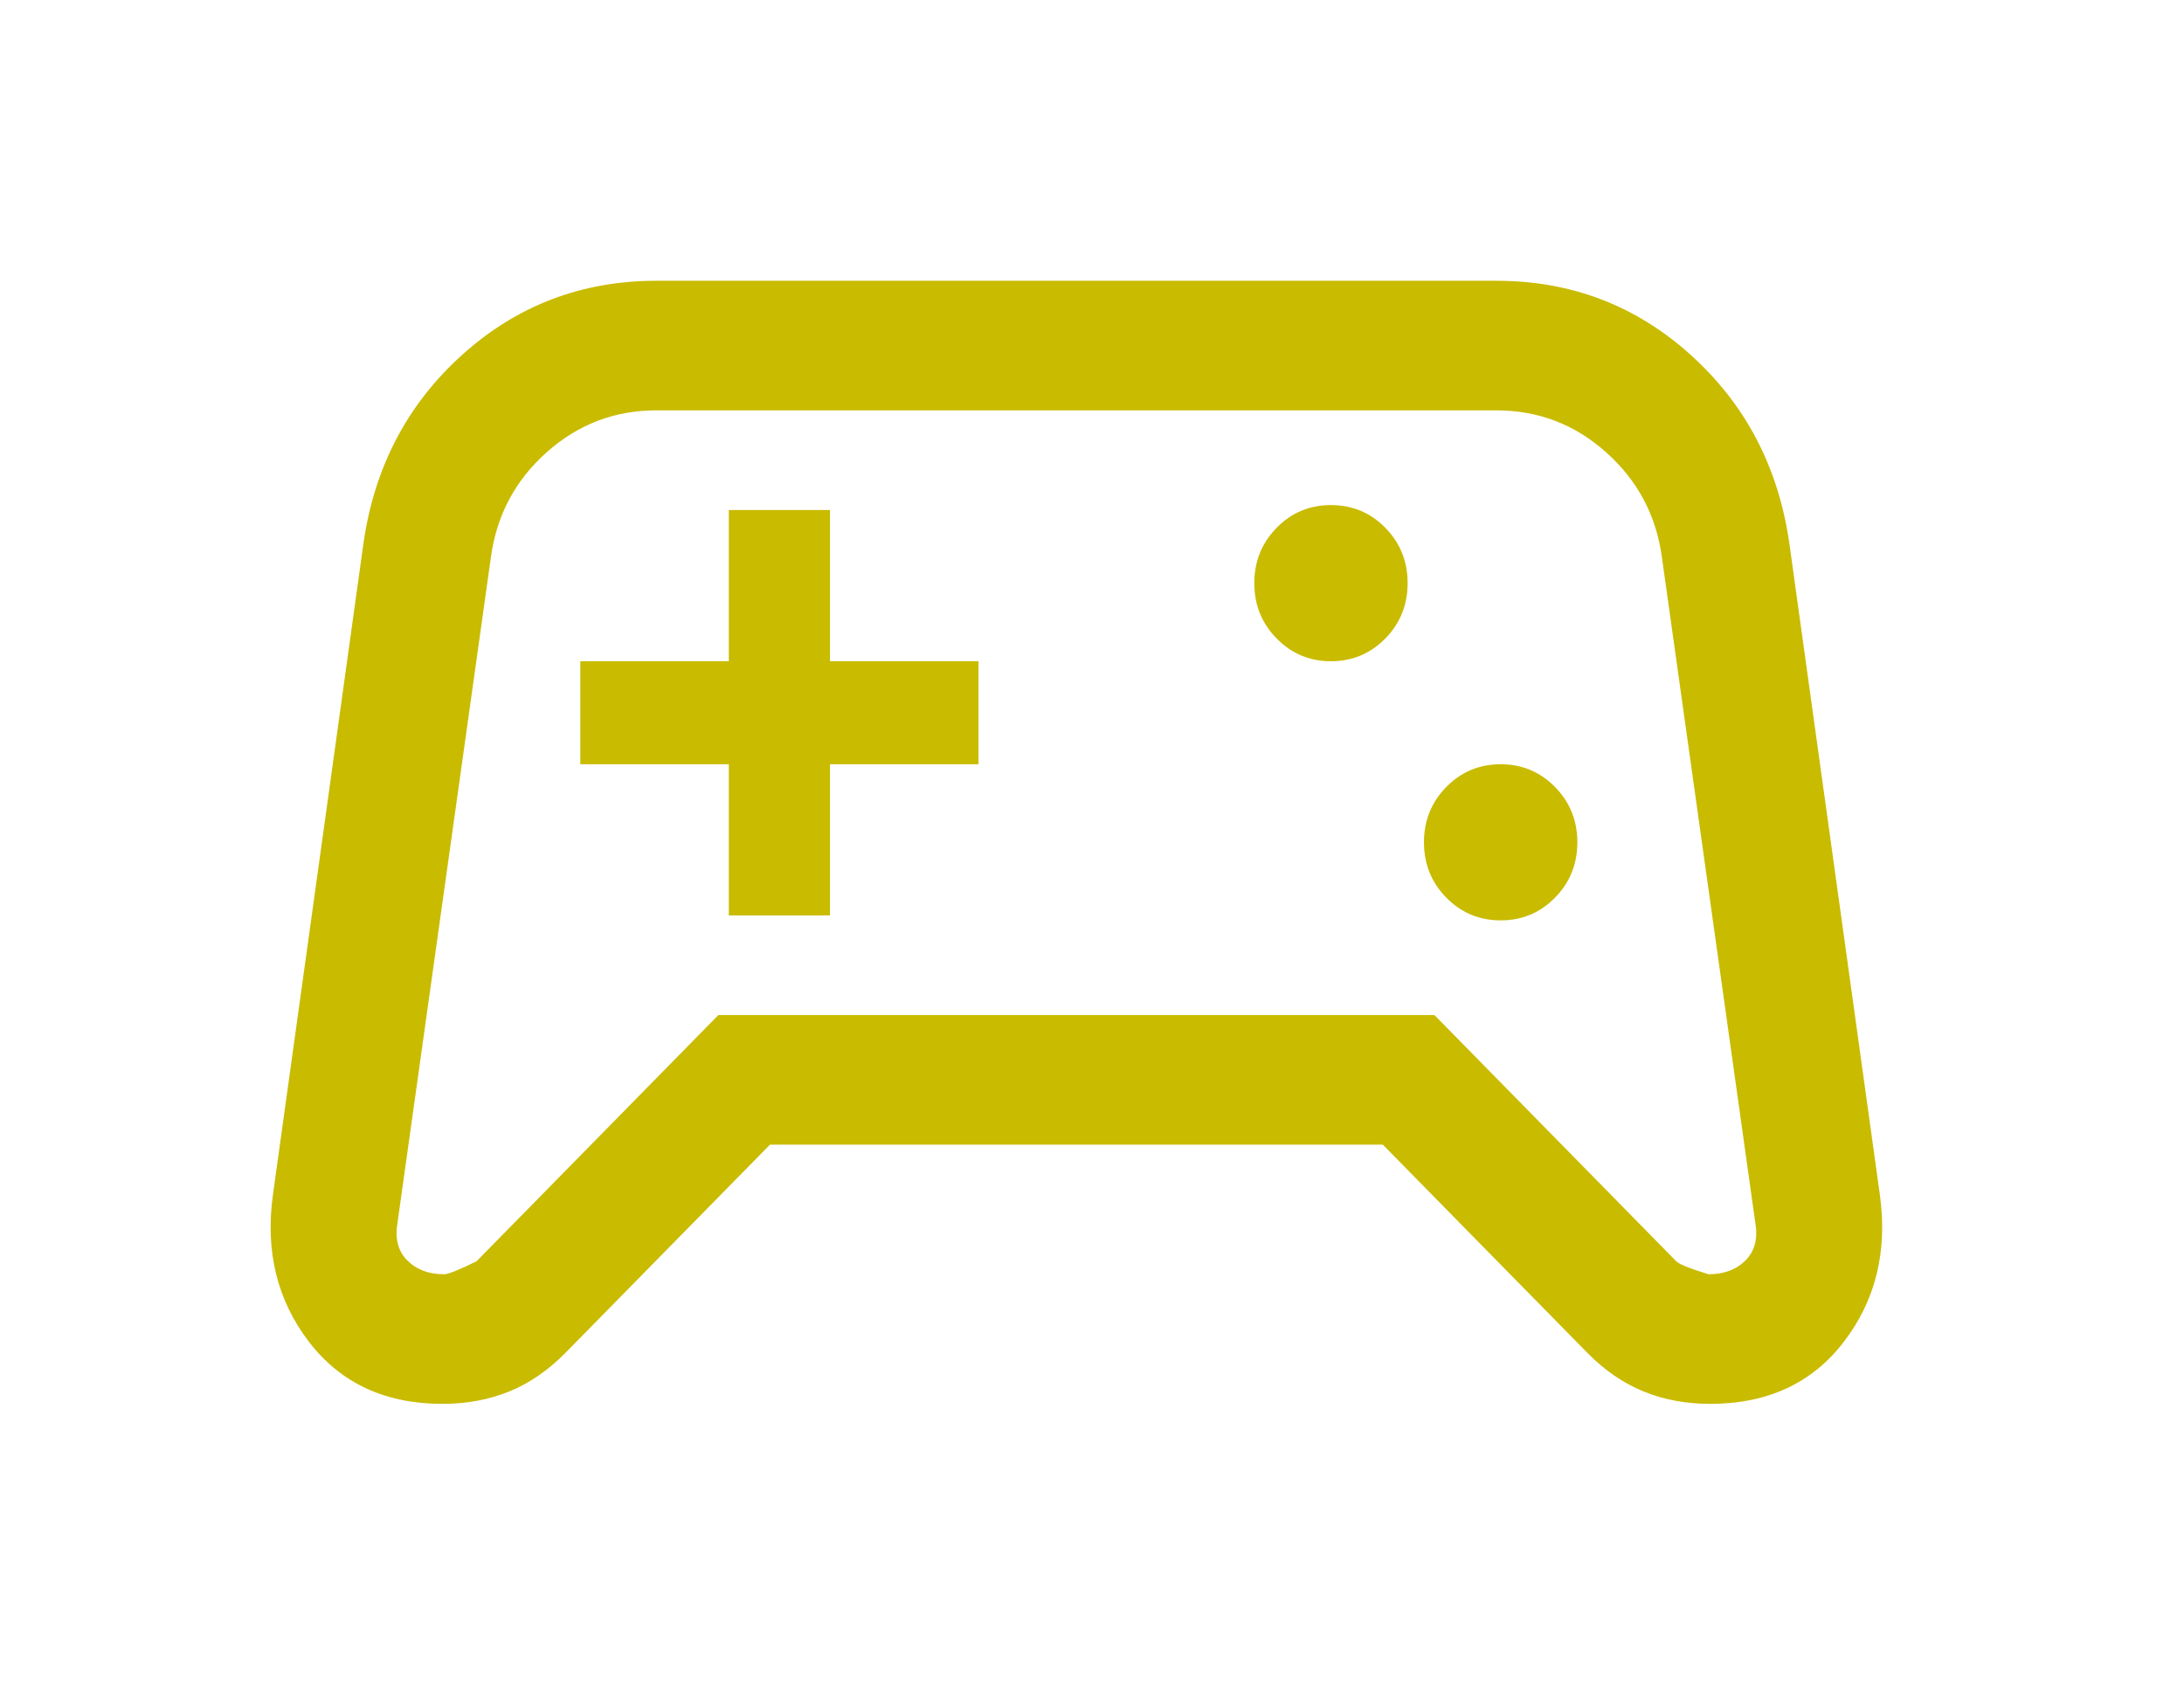 <svg width="35" height="27" viewBox="0 0 35 27" fill="none" xmlns="http://www.w3.org/2000/svg">
<g filter="url(#filter0_d_365_3055)">
<path d="M7.093 18.5C6.173 18.5 5.458 18.168 4.95 17.504C4.442 16.84 4.25 16.057 4.373 15.156L5.827 4.691C6.005 3.475 6.533 2.473 7.411 1.683C8.289 0.894 9.325 0.5 10.519 0.5H23.981C25.175 0.5 26.211 0.894 27.089 1.683C27.967 2.473 28.495 3.475 28.673 4.691L30.127 15.156C30.25 16.057 30.058 16.84 29.55 17.504C29.042 18.168 28.327 18.5 27.407 18.5C27.018 18.5 26.661 18.433 26.336 18.3C26.011 18.167 25.709 17.959 25.43 17.674L22.161 14.346H12.339L9.07 17.674C8.791 17.959 8.489 18.167 8.164 18.3C7.839 18.433 7.482 18.5 7.093 18.5ZM7.637 16.215L11.512 12.269H22.988L26.863 16.215C26.908 16.262 27.081 16.331 27.381 16.423C27.63 16.423 27.828 16.348 27.976 16.198C28.123 16.048 28.174 15.846 28.129 15.592L26.633 4.931C26.542 4.262 26.245 3.702 25.742 3.252C25.24 2.802 24.652 2.577 23.981 2.577H10.519C9.847 2.577 9.26 2.802 8.757 3.252C8.254 3.702 7.958 4.262 7.867 4.931L6.371 15.592C6.326 15.846 6.377 16.048 6.524 16.198C6.672 16.348 6.87 16.423 7.119 16.423C7.182 16.423 7.354 16.354 7.637 16.215ZM24.049 10.751C24.391 10.751 24.681 10.63 24.92 10.387C25.159 10.144 25.278 9.848 25.278 9.5C25.278 9.152 25.159 8.856 24.92 8.613C24.681 8.37 24.391 8.249 24.049 8.249C23.707 8.249 23.417 8.37 23.178 8.613C22.939 8.856 22.82 9.152 22.82 9.5C22.82 9.848 22.939 10.144 23.178 10.387C23.417 10.63 23.707 10.751 24.049 10.751ZM21.329 6.598C21.671 6.598 21.962 6.476 22.201 6.233C22.439 5.99 22.558 5.694 22.558 5.346C22.558 4.998 22.439 4.703 22.201 4.459C21.962 4.216 21.671 4.095 21.329 4.095C20.988 4.095 20.697 4.216 20.459 4.459C20.22 4.703 20.101 4.998 20.101 5.346C20.101 5.694 20.22 5.99 20.459 6.233C20.697 6.476 20.988 6.598 21.329 6.598ZM11.68 10.672H13.301V8.249H15.681V6.598H13.301V4.174H11.68V6.598H9.3V8.249H11.68V10.672Z" fill="#C9BB00"/>
</g>
<defs>
<filter id="filter0_d_365_3055" x="0.337" y="0.5" width="33.826" height="26" filterUnits="userSpaceOnUse" color-interpolation-filters="sRGB">
<feFlood flood-opacity="0" result="BackgroundImageFix"/>
<feColorMatrix in="SourceAlpha" type="matrix" values="0 0 0 0 0 0 0 0 0 0 0 0 0 0 0 0 0 0 127 0" result="hardAlpha"/>
<feOffset dy="4"/>
<feGaussianBlur stdDeviation="2"/>
<feComposite in2="hardAlpha" operator="out"/>
<feColorMatrix type="matrix" values="0 0 0 0 0 0 0 0 0 0 0 0 0 0 0 0 0 0 0.25 0"/>
<feBlend mode="normal" in2="BackgroundImageFix" result="effect1_dropShadow_365_3055"/>
<feBlend mode="normal" in="SourceGraphic" in2="effect1_dropShadow_365_3055" result="shape"/>
</filter>
</defs>
</svg>
